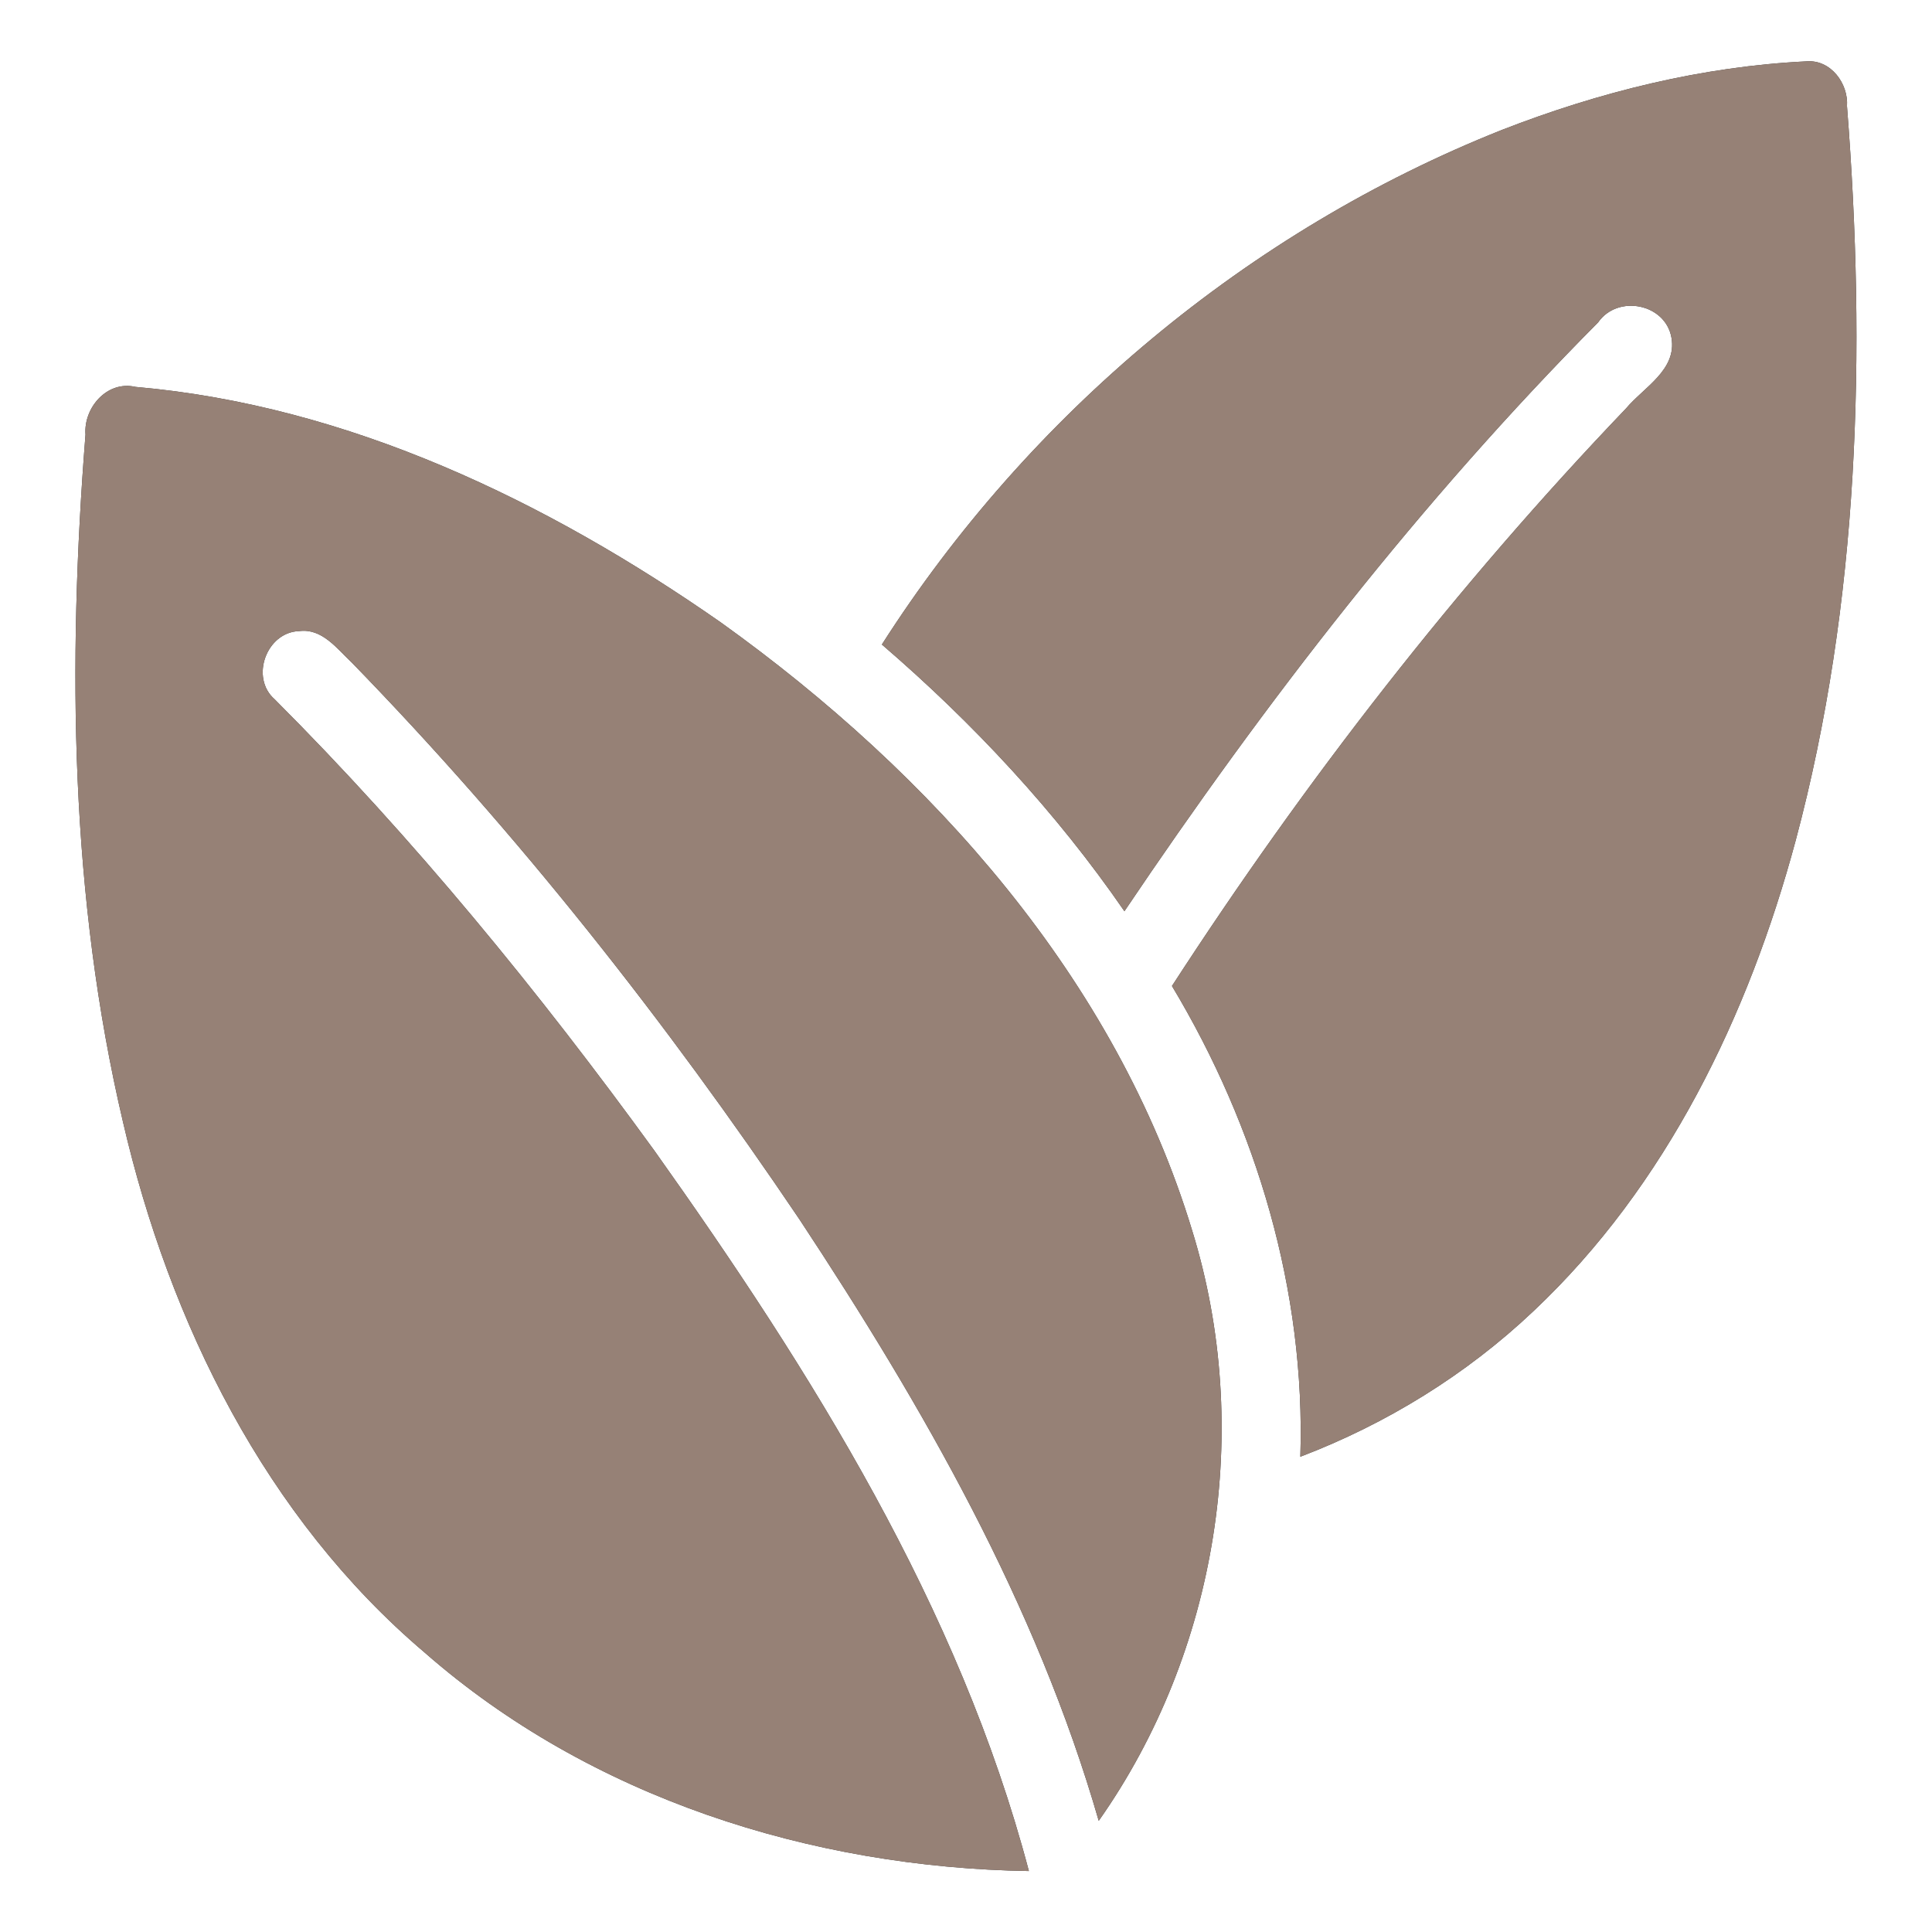 <?xml version="1.0" encoding="UTF-8" ?>
<!DOCTYPE svg PUBLIC "-//W3C//DTD SVG 1.1//EN" "http://www.w3.org/Graphics/SVG/1.1/DTD/svg11.dtd">
<svg width="200pt" height="200pt" viewBox="0 0 200 200" version="1.1" xmlns="http://www.w3.org/2000/svg">
<rect x="0" y="0" width="200" height="200" fill="#333333" stroke="none"/>
<g id="#ffffffff">
<path fill="#ffffff" opacity="1.00" d=" M 0.00 0.00 L 200.00 0.00 L 200.00 200.00 L 0.00 200.00 L 0.00 0.00 M 155.45 13.46 C 129.19 23.90 106.49 42.93 91.29 66.72 C 100.74 74.85 109.32 84.05 116.40 94.33 C 130.97 72.68 147.03 51.91 165.44 33.37 C 167.46 30.46 172.41 31.42 173.03 34.96 C 173.61 38.30 170.16 40.09 168.32 42.29 C 150.77 60.63 135.13 80.78 121.32 102.07 C 130.10 116.69 135.16 133.67 134.61 150.80 C 143.53 147.40 151.80 142.30 158.74 135.73 C 172.53 122.74 181.02 105.09 185.89 87.00 C 192.49 62.29 193.19 36.37 191.20 10.99 C 191.36 8.66 189.53 6.16 187.03 6.35 C 176.20 6.87 165.53 9.53 155.45 13.46 M 8.85 44.99 C 6.98 68.73 7.26 92.90 12.74 116.18 C 17.55 136.94 27.51 157.12 43.97 171.08 C 61.09 186.08 83.96 193.33 106.51 193.69 C 99.29 166.33 84.00 141.99 67.76 119.14 C 55.79 102.65 42.84 86.81 28.43 72.39 C 25.87 70.16 27.57 65.44 30.97 65.33 C 33.34 65.02 34.87 67.14 36.40 68.57 C 53.62 86.27 68.96 105.76 82.76 126.23 C 95.55 145.60 107.28 166.07 113.74 188.49 C 126.07 170.98 129.74 147.88 123.42 127.41 C 115.52 101.34 96.44 80.06 74.63 64.44 C 56.68 51.91 36.08 41.97 14.02 40.05 C 11.09 39.37 8.64 42.20 8.85 44.99 Z" />
</g>
<g id="#000000ff">
<path fill="#968176" opacity="1.00" d=" M 155.45 13.46 C 165.53 9.53 176.20 6.87 187.03 6.35 C 189.53 6.16 191.36 8.66 191.20 10.99 C 193.19 36.37 192.49 62.29 185.89 87.00 C 181.02 105.09 172.53 122.74 158.74 135.73 C 151.80 142.30 143.53 147.40 134.61 150.80 C 135.16 133.67 130.10 116.69 121.32 102.07 C 135.13 80.78 150.77 60.63 168.32 42.29 C 170.16 40.09 173.61 38.30 173.03 34.96 C 172.41 31.42 167.46 30.46 165.44 33.37 C 147.03 51.91 130.97 72.68 116.40 94.33 C 109.32 84.05 100.74 74.85 91.29 66.72 C 106.49 42.93 129.19 23.90 155.45 13.46 Z" />
<path fill="#968176" opacity="1.00" d=" M 8.85 44.99 C 8.64 42.20 11.09 39.37 14.02 40.05 C 36.08 41.97 56.68 51.91 74.63 64.44 C 96.44 80.06 115.52 101.34 123.42 127.41 C 129.74 147.88 126.07 170.98 113.74 188.49 C 107.28 166.07 95.55 145.60 82.76 126.23 C 68.96 105.76 53.62 86.27 36.40 68.57 C 34.87 67.14 33.34 65.02 30.97 65.33 C 27.57 65.44 25.87 70.16 28.43 72.39 C 42.84 86.81 55.79 102.65 67.76 119.14 C 84.00 141.99 99.29 166.33 106.51 193.69 C 83.96 193.33 61.09 186.08 43.97 171.08 C 27.51 157.12 17.55 136.94 12.74 116.18 C 7.26 92.90 6.98 68.73 8.85 44.99 Z" />
</g>
</svg>
